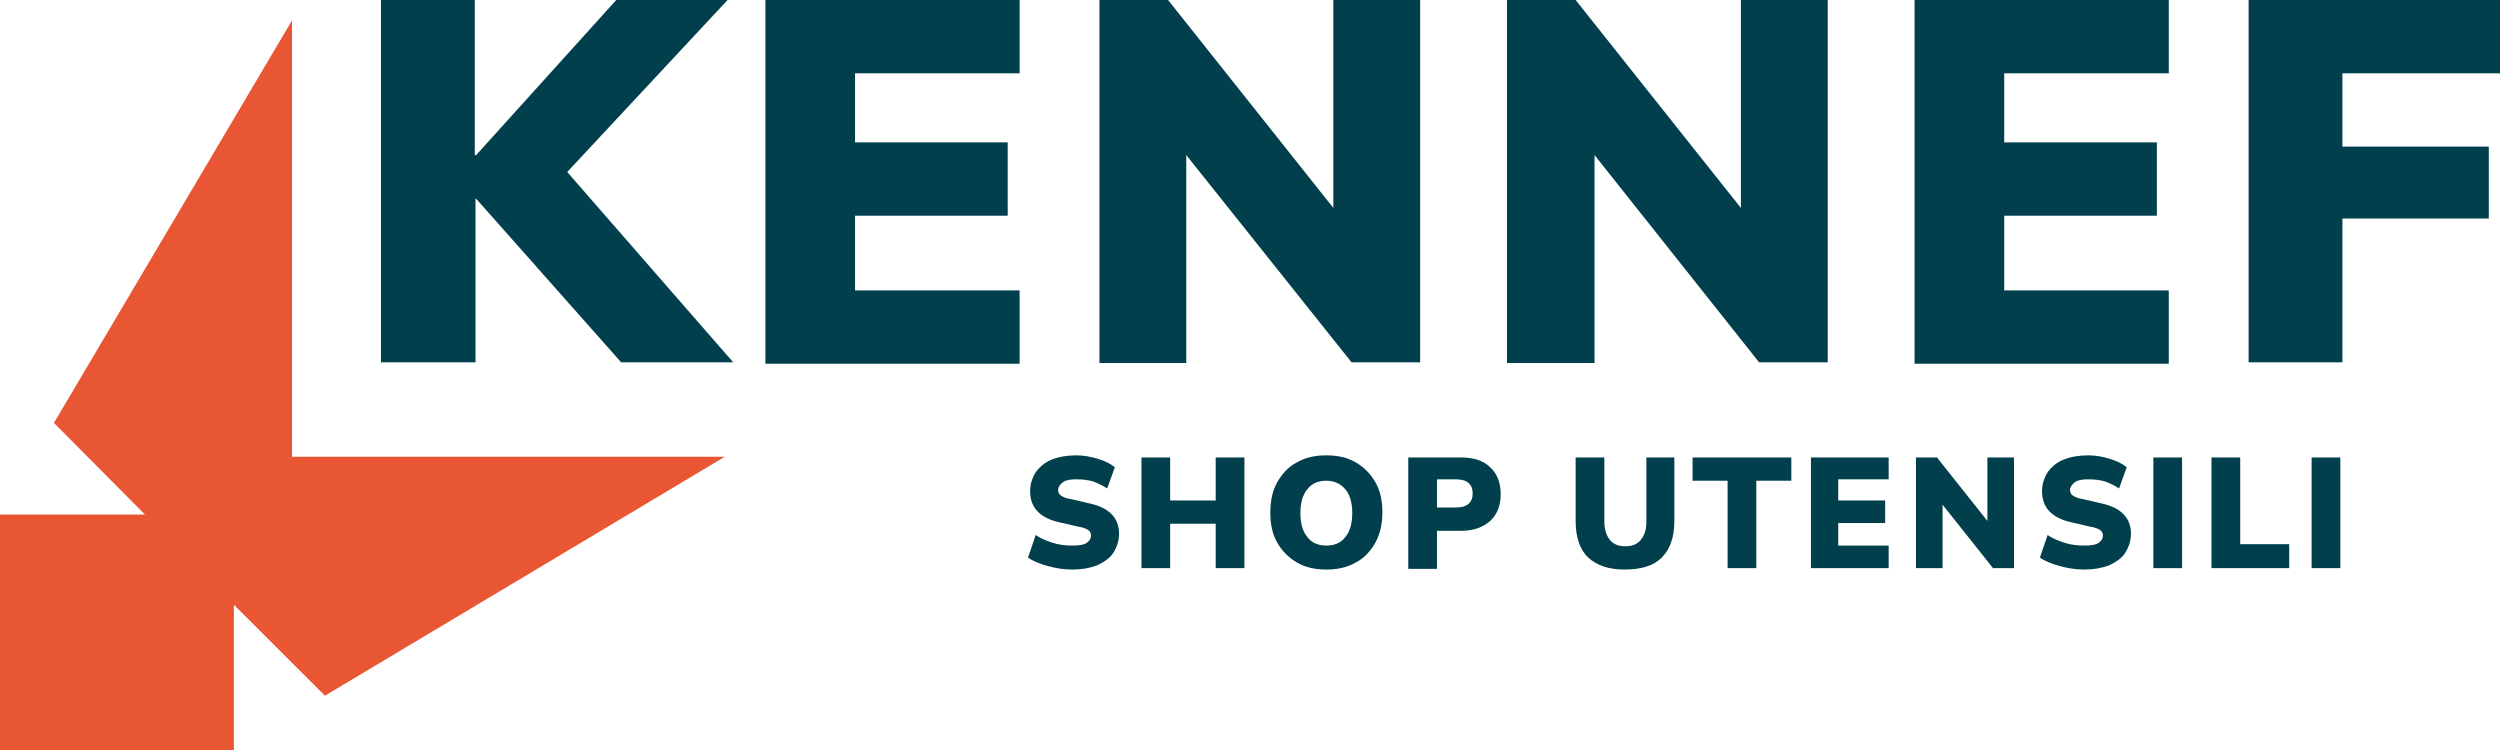 <svg width="110" height="33" viewBox="0 0 110 33" fill="none" xmlns="http://www.w3.org/2000/svg">
<g clip-path="url(#clip0_541_4587)">
<path d="M14.297 30.611L10.291 26.61V32.999H0V22.64H6.378L2.373 18.608L12.849 0.898V20.097H31.891L14.297 30.611Z" fill="#E95634"/>
<path d="M16.762 15.942V0H20.891V6.823H20.952L27.115 0H32.014L24.958 7.568L32.261 15.942H27.331L20.952 8.746H20.922V15.942H16.762Z" fill="#003F4B"/>
<path d="M33.678 15.942V0H44.863V3.226H37.622V6.265H44.339V9.491H37.622V12.778H44.863V16.004H33.678V15.942Z" fill="#003F4B"/>
<path d="M48.376 15.942V0H51.395L58.667 9.149V0H62.487V15.942H59.468L52.196 6.823V15.973H48.376V15.942Z" fill="#003F4B"/>
<path d="M66.308 15.942V0H69.328L76.599 9.149V0H80.42V15.942H77.4L70.16 6.823V15.973H66.308V15.942Z" fill="#003F4B"/>
<path d="M84.241 15.942V0H95.426V3.226H88.185V6.265H94.902V9.491H88.185V12.778H95.426V16.004H84.241V15.942Z" fill="#003F4B"/>
<path d="M98.939 15.942V0H110V3.226H103.067V6.451H109.507V9.615H103.067V15.942H98.939Z" fill="#003F4B"/>
<path d="M47.174 25.06C46.804 25.06 46.434 24.998 46.095 24.904C45.756 24.811 45.448 24.687 45.232 24.532L45.571 23.54C45.787 23.695 46.033 23.788 46.311 23.881C46.588 23.974 46.896 24.005 47.174 24.005C47.482 24.005 47.697 23.974 47.821 23.881C47.944 23.788 48.005 23.695 48.005 23.571C48.005 23.478 47.975 23.385 47.882 23.323C47.79 23.261 47.636 23.199 47.42 23.168L46.619 22.982C45.756 22.796 45.325 22.33 45.325 21.617C45.325 21.307 45.417 21.028 45.571 20.779C45.756 20.531 45.972 20.345 46.28 20.221C46.588 20.097 46.958 20.035 47.358 20.035C47.697 20.035 48.005 20.097 48.314 20.19C48.622 20.283 48.868 20.407 49.053 20.562L48.714 21.493C48.529 21.369 48.344 21.276 48.098 21.183C47.882 21.121 47.636 21.09 47.358 21.09C47.112 21.09 46.896 21.121 46.773 21.214C46.65 21.307 46.557 21.431 46.557 21.555C46.557 21.648 46.588 21.741 46.681 21.803C46.773 21.865 46.896 21.927 47.112 21.958L47.913 22.144C48.807 22.33 49.238 22.796 49.238 23.478C49.238 23.788 49.146 24.067 48.992 24.315C48.837 24.563 48.591 24.718 48.283 24.873C47.944 24.998 47.605 25.06 47.174 25.06Z" fill="#003F4B"/>
<path d="M50.224 24.998V20.129H51.487V22.021H53.49V20.129H54.754V24.998H53.49V23.044H51.487V24.998H50.224Z" fill="#003F4B"/>
<path d="M58.358 25.06C57.865 25.06 57.434 24.966 57.064 24.749C56.695 24.532 56.417 24.253 56.202 23.881C55.986 23.509 55.894 23.075 55.894 22.547C55.894 22.051 55.986 21.586 56.202 21.214C56.417 20.841 56.695 20.531 57.064 20.345C57.434 20.128 57.865 20.035 58.358 20.035C58.852 20.035 59.283 20.128 59.653 20.345C60.022 20.562 60.3 20.841 60.515 21.214C60.731 21.586 60.824 22.02 60.824 22.547C60.824 23.044 60.731 23.478 60.515 23.881C60.3 24.253 60.022 24.563 59.653 24.749C59.283 24.966 58.852 25.06 58.358 25.06ZM58.358 24.005C58.728 24.005 59.006 23.881 59.191 23.633C59.406 23.385 59.499 23.013 59.499 22.578C59.499 22.144 59.406 21.772 59.191 21.524C58.975 21.276 58.697 21.152 58.358 21.152C57.989 21.152 57.712 21.276 57.527 21.524C57.311 21.772 57.218 22.144 57.218 22.578C57.218 23.013 57.311 23.385 57.527 23.633C57.712 23.881 57.989 24.005 58.358 24.005Z" fill="#003F4B"/>
<path d="M61.964 24.998V20.129H64.305C64.86 20.129 65.291 20.284 65.569 20.563C65.877 20.842 66.031 21.245 66.031 21.742C66.031 22.238 65.877 22.641 65.569 22.92C65.26 23.199 64.829 23.355 64.305 23.355H63.227V25.029H61.964V24.998ZM63.227 22.331H64.059C64.552 22.331 64.798 22.114 64.798 21.711C64.798 21.308 64.552 21.09 64.059 21.09H63.227V22.331Z" fill="#003F4B"/>
<path d="M71.484 25.06C70.776 25.06 70.252 24.874 69.882 24.533C69.513 24.192 69.328 23.634 69.328 22.92V20.129H70.591V22.951C70.591 23.292 70.683 23.572 70.837 23.758C70.992 23.944 71.207 24.037 71.515 24.037C71.823 24.037 72.039 23.944 72.193 23.758C72.347 23.572 72.44 23.323 72.44 22.951V20.129H73.672V22.92C73.672 23.634 73.487 24.161 73.118 24.533C72.748 24.905 72.193 25.06 71.484 25.06Z" fill="#003F4B"/>
<path d="M76.014 24.998V21.152H74.473V20.129H78.818V21.152H77.277V24.998H76.014Z" fill="#003F4B"/>
<path d="M79.681 24.998V20.129H83.101V21.09H80.882V22.021H82.947V23.013H80.882V24.006H83.101V24.998H79.681Z" fill="#003F4B"/>
<path d="M84.302 24.998V20.129H85.227L87.445 22.92V20.129H88.616V24.998H87.692L85.473 22.207V24.998H84.302Z" fill="#003F4B"/>
<path d="M91.698 25.06C91.328 25.06 90.958 24.998 90.619 24.904C90.28 24.811 89.972 24.687 89.756 24.532L90.095 23.54C90.311 23.695 90.558 23.788 90.835 23.881C91.112 23.974 91.42 24.005 91.698 24.005C92.006 24.005 92.221 23.974 92.345 23.881C92.468 23.788 92.529 23.695 92.529 23.571C92.529 23.478 92.499 23.385 92.406 23.323C92.314 23.261 92.16 23.199 91.944 23.168L91.143 22.982C90.28 22.796 89.849 22.33 89.849 21.617C89.849 21.307 89.941 21.028 90.095 20.779C90.28 20.531 90.496 20.345 90.804 20.221C91.112 20.097 91.482 20.035 91.882 20.035C92.221 20.035 92.529 20.097 92.838 20.19C93.146 20.283 93.392 20.407 93.577 20.562L93.238 21.493C93.053 21.369 92.868 21.276 92.622 21.183C92.406 21.121 92.16 21.09 91.882 21.09C91.636 21.09 91.42 21.121 91.297 21.214C91.174 21.307 91.081 21.431 91.081 21.555C91.081 21.648 91.112 21.741 91.204 21.803C91.297 21.865 91.42 21.927 91.636 21.958L92.437 22.144C93.331 22.33 93.762 22.796 93.762 23.478C93.762 23.788 93.669 24.067 93.516 24.315C93.361 24.563 93.115 24.718 92.807 24.873C92.468 24.998 92.129 25.06 91.698 25.06Z" fill="#003F4B"/>
<path d="M94.748 24.998V20.129H96.011V24.998H94.748Z" fill="#003F4B"/>
<path d="M97.305 24.998V20.129H98.569V23.944H100.725V24.998H97.305Z" fill="#003F4B"/>
<path d="M101.711 24.998V20.129H102.975V24.998H101.711Z" fill="#003F4B"/>
</g>
<defs>
<clipPath id="clip0_541_4587">
<rect width="110" height="33" fill="white"/>
</clipPath>
</defs>
</svg>

